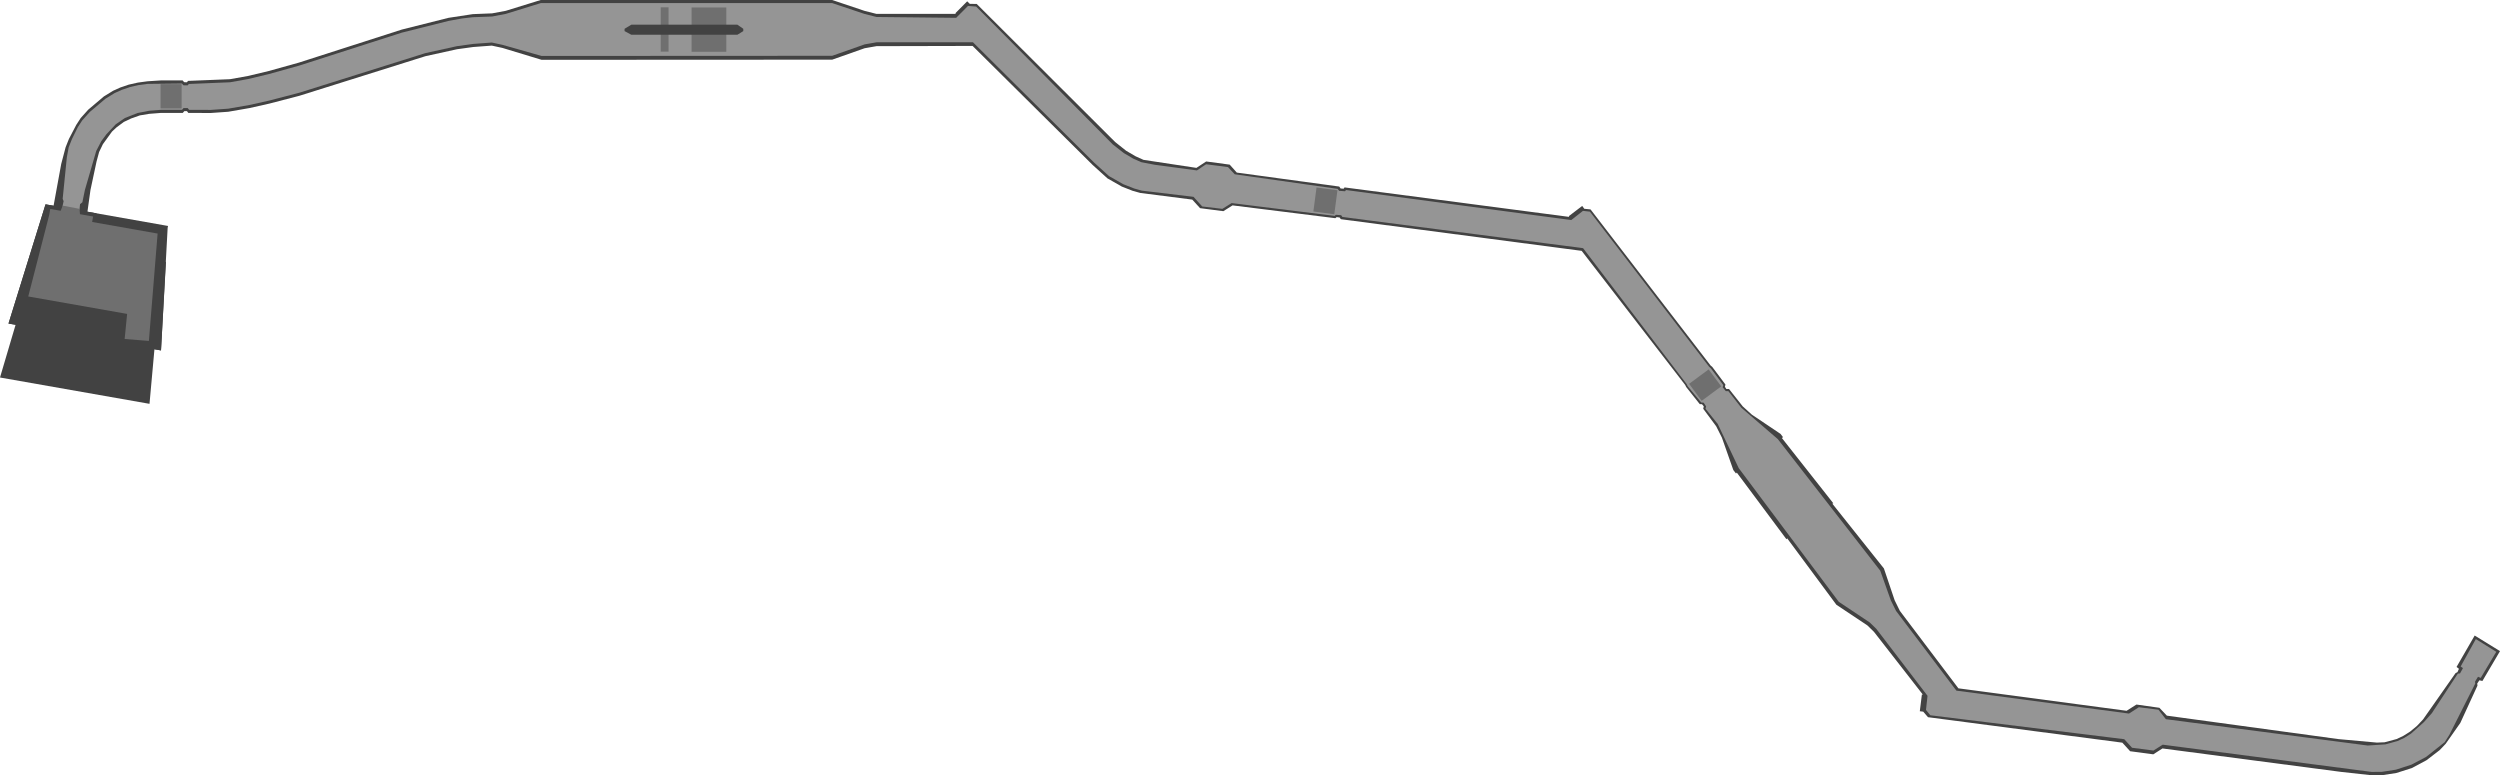 <?xml version="1.0" encoding="UTF-8" standalone="no"?>
<svg xmlns:ffdec="https://www.free-decompiler.com/flash" xmlns:xlink="http://www.w3.org/1999/xlink" ffdec:objectType="shape" height="1004.5px" width="3239.0px" xmlns="http://www.w3.org/2000/svg">
  <g transform="matrix(1.0, 0.0, 0.0, 1.0, 1371.7, 530.5)">
    <path d="M-1154.3 -237.8 L-1154.0 -237.8 -1154.5 -235.2 -1163.1 -76.5 -1171.6 -78.0 -1178.0 -7.3 -1371.7 -41.4 -1351.5 -109.7 -1360.7 -111.3 -1312.7 -265.8 -1154.3 -237.8" fill="#424242" fill-rule="evenodd" stroke="none"/>
    <path d="M1118.3 369.3 L1119.6 369.5 1056.2 288.1 1047.7 279.8 1007.5 253.0 943.8 167.0 942.8 168.1 878.5 81.8 877.5 83.0 874.0 78.5 859.2 36.5 851.8 21.8 835.0 -0.9 835.7 -4.0 833.5 -6.7 833.4 -6.8 830.5 -6.9 813.0 -29.0 811.5 -31.9 677.5 -205.5 365.5 -246.5 363.9 -248.7 360.1 -249.2 358.4 -247.8 225.2 -264.4 213.3 -256.9 183.1 -260.8 173.0 -271.9 105.7 -280.5 95.7 -283.3 81.7 -288.8 63.1 -299.4 44.0 -316.7 -111.6 -471.0 -236.1 -470.7 -251.5 -468.0 -293.5 -453.2 -670.0 -453.0 -720.7 -468.4 -734.5 -471.4 -758.5 -469.6 -779.6 -466.7 -820.5 -457.7 -983.8 -406.4 -1022.6 -396.3 -1048.4 -390.5 -1076.0 -385.7 -1098.7 -384.1 -1127.7 -384.2 -1129.5 -386.5 -1132.9 -386.5 -1134.9 -384.2 -1163.3 -384.2 -1178.5 -383.0 -1190.5 -381.0 -1201.8 -377.0 -1211.3 -372.5 -1220.7 -365.5 -1226.6 -360.0 -1238.4 -343.7 -1243.3 -333.5 -1246.6 -321.3 -1254.5 -284.3 -1258.4 -256.2 -1246.6 -254.1 -1254.6 -208.4 -1156.7 -191.2 -1163.1 -76.5 -1360.7 -111.3 -1312.7 -265.8 -1302.3 -263.9 -1292.4 -318.0 -1286.7 -339.7 -1282.4 -350.5 -1272.9 -368.7 -1267.2 -377.5 -1257.4 -388.4 -1237.2 -405.5 -1225.2 -412.9 -1215.9 -417.1 -1205.1 -420.8 -1193.1 -423.5 -1180.5 -425.2 -1163.3 -426.3 -1135.1 -426.3 -1133.1 -424.0 -1129.5 -423.9 -1128.1 -425.7 -1073.7 -427.9 -1050.2 -432.1 -1023.5 -438.5 -984.4 -449.4 -851.1 -492.2 -790.6 -507.4 -759.1 -512.2 -734.1 -513.2 -716.4 -516.5 -671.1 -530.5 -293.5 -530.5 -251.5 -516.4 -236.1 -512.5 -133.3 -512.5 -133.9 -513.4 -118.6 -528.8 -115.2 -525.5 -106.3 -525.4 73.1 -346.5 87.3 -335.2 99.6 -328.0 109.8 -323.4 178.4 -313.0 Q184.7 -317.1 191.0 -321.3 L221.5 -317.2 230.7 -306.9 363.4 -288.8 365.2 -286.3 369.1 -286.0 370.3 -287.7 661.3 -249.5 660.9 -250.5 678.2 -263.7 680.9 -260.0 689.0 -259.2 844.5 -57.0 846.8 -55.0 863.7 -32.4 863.8 -32.4 863.1 -29.4 865.0 -26.5 868.4 -26.5 886.2 -4.0 898.0 6.7 935.2 31.7 938.4 35.9 936.9 37.0 1003.5 121.5 1002.3 122.1 1069.1 206.0 1083.0 247.2 1089.8 261.0 1165.6 361.3 1383.5 390.4 1396.3 382.3 1426.0 386.5 1435.7 396.7 1658.2 427.1 1707.8 431.6 1717.8 431.2 1733.4 427.0 1742.2 422.8 1750.9 417.3 1759.7 410.0 1767.6 401.6 1809.7 341.6 1812.2 340.3 1814.1 336.0 1811.0 333.6 1834.5 292.9 1867.3 313.1 1844.5 351.8 1840.6 350.9 1837.8 355.0 1838.1 357.8 1815.9 406.1 1796.9 433.2 1789.2 441.3 1772.0 454.5 1753.1 464.6 1733.0 471.0 1714.8 473.8 1701.6 474.0 1661.7 469.6 1430.0 439.2 1418.1 446.8 1388.1 442.8 1378.0 431.7 1126.2 398.7 1120.0 391.5 1115.6 391.0 1118.3 369.3" fill="#424242" fill-rule="evenodd" stroke="none"/>
    <path d="M1129.2 396.2 L1123.6 389.3 1125.6 371.0 1059.3 284.3 1050.8 276.0 1010.6 249.2 881.0 76.0 853.8 18.8 838.0 -0.9 838.7 -4.0 835.6 -8.7 835.5 -8.8 832.4 -9.0 815.0 -29.9 813.4 -33.0 679.3 -209.0 367.5 -249.4 365.9 -251.7 359.1 -252.2 357.5 -250.8 224.0 -267.4 212.0 -259.9 185.9 -263.0 174.6 -275.5 107.7 -283.5 97.7 -286.3 83.7 -291.8 65.1 -302.4 46.0 -319.7 -111.1 -475.7 -236.1 -475.7 -251.5 -473.0 -293.5 -458.2 -670.0 -458.0 -720.7 -472.4 -734.5 -475.4 -758.5 -473.6 -779.6 -470.7 -820.5 -461.7 -983.8 -410.4 -1022.5 -400.3 -1048.4 -394.5 -1076.0 -389.7 -1098.7 -388.1 -1126.7 -388.2 -1128.5 -390.5 -1133.9 -390.5 -1135.9 -388.2 -1163.3 -388.2 -1178.5 -387.0 -1193.5 -384.1 -1209.9 -377.6 Q-1215.8 -373.5 -1221.7 -369.5 L-1233.8 -356.6 -1240.4 -347.7 -1247.0 -335.0 -1261.7 -284.4 -1265.0 -268.4 -1268.0 -266.0 -1268.6 -259.9 -1279.7 -232.7 -1269.3 -219.4 -1266.7 -219.1 -1267.6 -215.0 -1308.0 -222.4 -1306.9 -226.9 -1304.5 -226.5 -1285.4 -236.5 -1290.5 -264.1 -1289.3 -269.9 -1290.5 -272.9 -1285.1 -326.7 -1282.7 -339.7 -1278.4 -350.5 -1270.9 -365.7 -1265.2 -374.5 -1255.4 -385.4 -1235.2 -402.5 -1223.2 -409.9 -1213.9 -414.1 -1203.0 -417.8 -1192.0 -420.3 -1180.8 -421.8 -1136.0 -422.3 -1134.1 -420.0 -1128.5 -419.9 -1127.1 -421.7 -1073.7 -423.9 -1050.2 -428.1 -1023.5 -434.5 -984.4 -445.4 -851.1 -488.2 -790.6 -503.4 -773.0 -506.6 -759.1 -508.2 -734.1 -509.1 -716.4 -512.5 -671.0 -526.5 -293.5 -526.5 -251.5 -512.4 -236.1 -508.5 -132.9 -507.4 -117.6 -522.8 -107.0 -522.0 70.0 -343.4 84.3 -332.2 96.5 -325.0 106.8 -320.4 124.5 -317.0 179.0 -309.7 190.9 -317.7 219.3 -314.0 228.0 -304.7 361.4 -285.8 363.2 -283.3 370.9 -282.7 372.2 -284.3 664.0 -245.4 679.2 -257.3 688.2 -256.3 842.7 -55.3 844.9 -53.3 860.9 -31.7 861.0 -31.7 860.2 -28.7 864.2 -23.8 867.6 -23.7 884.3 -2.3 931.7 38.5 1064.4 209.0 1078.0 247.2 1084.8 261.0 1163.0 364.3 1386.6 394.0 1399.4 385.8 1424.8 389.0 1434.4 401.3 1695.9 435.4 1718.9 433.9 1734.5 429.6 1743.3 425.5 1752.0 420.0 1768.7 405.1 1779.0 393.5 1812.7 342.2 1815.5 342.0 1819.3 335.1 1816.3 333.0 1836.0 297.5 1862.5 314.0 1842.3 347.8 1838.8 346.3 1835.0 352.5 1835.2 355.2 1801.9 421.2 1795.7 431.0 1771.5 450.2 1752.5 460.2 1732.4 466.7 1714.2 469.5 1701.0 469.6 1430.3 434.3 1418.3 441.9 1390.6 438.3 1380.5 427.2 1129.2 396.2" fill="#959595" fill-rule="evenodd" stroke="none"/>
    <path d="M-1136.4 -421.5 L-1136.4 -390.0 -1163.7 -390.0 -1163.7 -421.5 -1136.4 -421.5" fill="#6f6f6f" fill-rule="evenodd" stroke="none"/>
    <path d="M357.0 -252.9 L329.9 -256.5 334.0 -287.6 361.1 -284.0 357.0 -252.9" fill="#6f6f6f" fill-rule="evenodd" stroke="none"/>
    <path d="M842.0 -51.9 L858.3 -29.9 833.0 -11.2 816.7 -33.2 842.0 -51.9" fill="#6f6f6f" fill-rule="evenodd" stroke="none"/>
    <path d="M-430.7 -463.4 L-475.7 -463.4 -475.7 -520.8 -430.7 -520.8 -430.7 -463.4" fill="#6f6f6f" fill-rule="evenodd" stroke="none"/>
    <path d="M-505.5 -521.0 L-505.5 -463.6 -515.7 -463.6 -515.7 -521.0 -505.5 -521.0" fill="#6f6f6f" fill-rule="evenodd" stroke="none"/>
    <path d="M-553.8 -498.5 L-416.3 -498.5 -408.7 -493.2 -408.7 -490.2 -416.3 -485.5 -553.8 -485.5 -562.5 -490.2 -562.5 -493.2 -553.8 -498.5" fill="#424242" fill-rule="evenodd" stroke="none"/>
    <path d="M-1268.6 -259.9 L-1268.1 -253.0 -1251.1 -250.0 -1252.3 -242.9 -1167.5 -227.9 -1178.8 -88.8 -1210.2 -91.3 -1207.0 -123.8 -1335.1 -146.4 -1308.0 -251.7 -1306.6 -259.8 -1293.1 -257.4 -1290.5 -264.1 -1268.6 -259.9" fill="#6f6f6f" fill-rule="evenodd" stroke="none"/>
  </g>
</svg>
